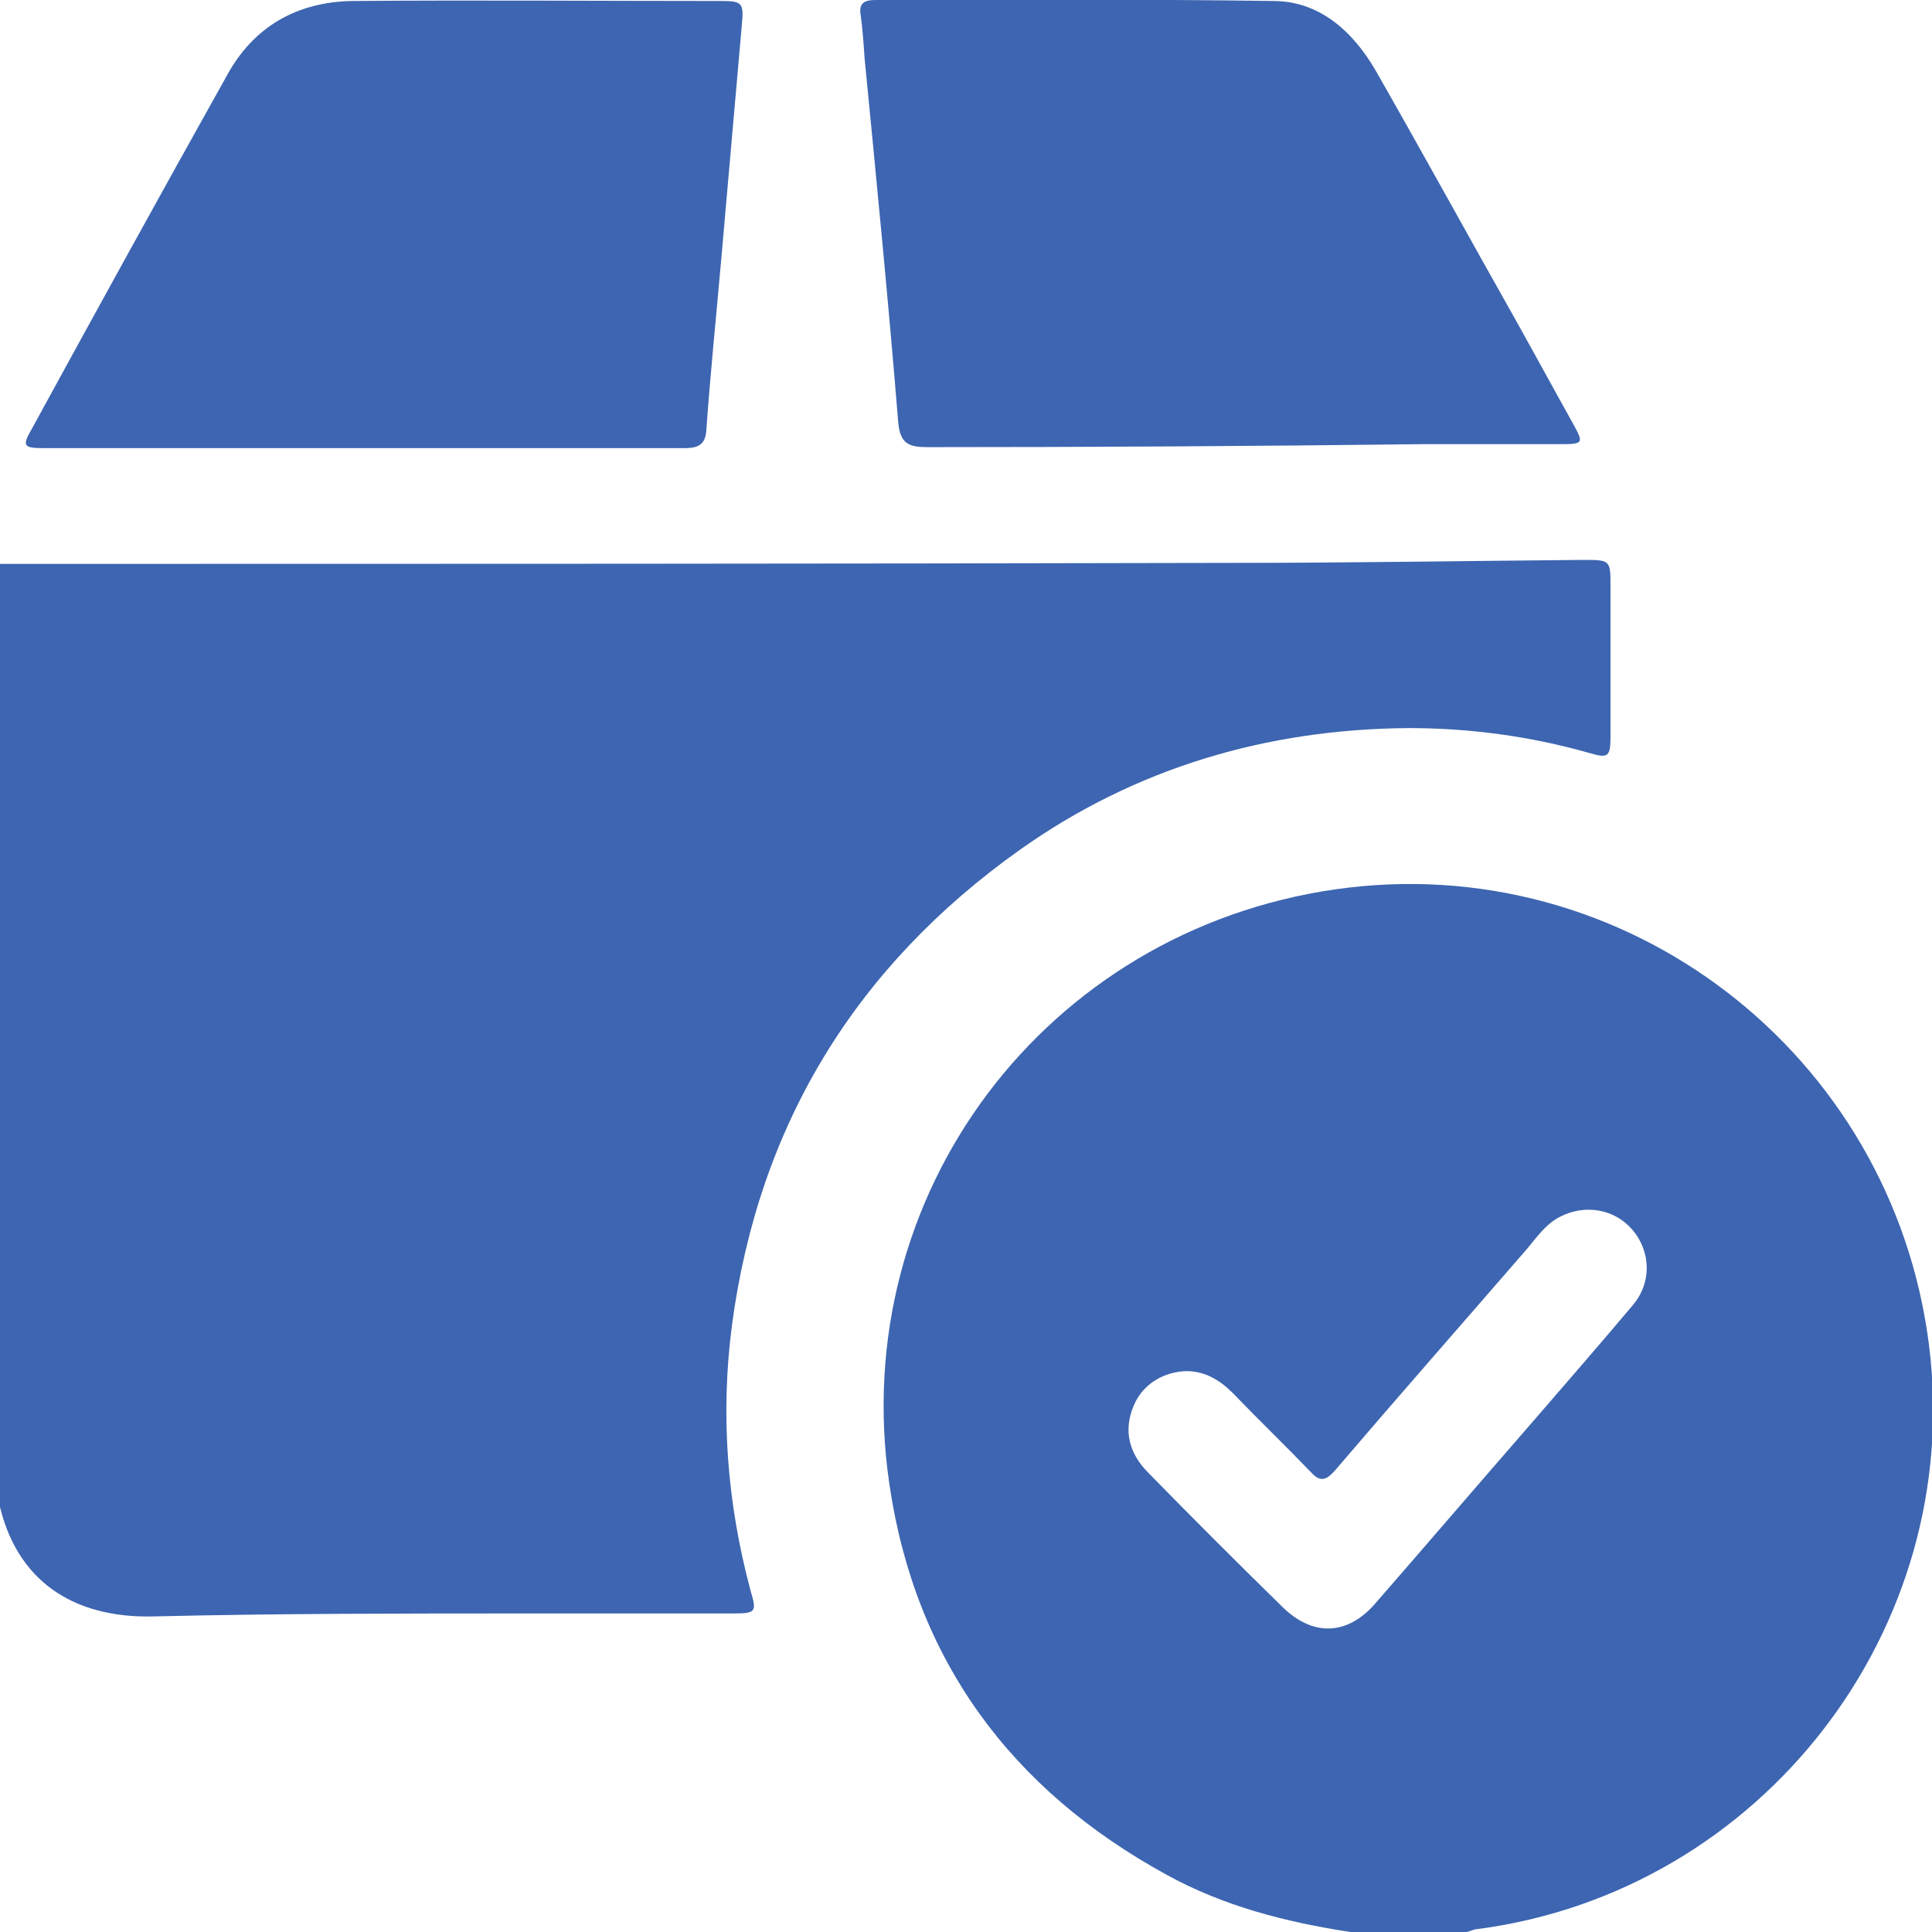 <?xml version="1.0" encoding="UTF-8"?><svg id="Capa_2" xmlns="http://www.w3.org/2000/svg" viewBox="0 0 19.53 19.53"><defs><style>.cls-1{fill:#3d65b1;}</style></defs><g id="Capa_1-2"><g id="_gfVzm.tif"><g><path class="cls-1" d="M0,5.7c4.15,0,8.31,0,12.46-.01,1.18,0,2.36-.02,3.54-.03,.28,0,.28,0,.28,.27,0,.5,0,1,0,1.51,0,.21-.02,.23-.22,.17-.6-.17-1.21-.25-1.82-.25-1.43,.01-2.76,.4-3.93,1.23-1.66,1.18-2.64,2.78-2.91,4.8-.12,.91-.05,1.81,.19,2.7,.06,.2,.05,.22-.17,.22-.69,0-1.38,0-2.08,0-1.26,0-2.53,0-3.79,.03-.82,.02-1.39-.37-1.56-1.15V5.7Z"/><path class="cls-1" d="M13.65,19.53c-.65-.1-1.28-.26-1.86-.58-1.57-.86-2.54-2.17-2.8-3.95-.43-2.93,1.58-5.59,4.51-6.01,2.93-.42,5.63,1.66,6,4.61,.36,2.87-1.69,5.52-4.56,5.9-.04,0-.07,.02-.11,.03h-1.18Zm-1.64-5.67c-.24,0-.46,.13-.55,.35-.11,.26-.04,.49,.15,.68,.45,.46,.9,.91,1.36,1.36,.31,.3,.66,.28,.94-.05,.54-.62,1.08-1.25,1.62-1.87,.32-.37,.65-.75,.97-1.13,.2-.23,.19-.55,0-.77-.18-.21-.48-.26-.73-.13-.14,.07-.23,.2-.33,.32-.65,.75-1.3,1.49-1.95,2.25-.09,.1-.15,.11-.24,.01-.26-.27-.53-.53-.79-.8-.13-.13-.28-.22-.47-.22Z"/><path class="cls-1" d="M14.37,4.49c-1.66,.02-3.33,.03-4.99,.03-.19,0-.28-.03-.3-.25-.1-1.23-.22-2.45-.34-3.68-.01-.15-.02-.29-.04-.44-.02-.12,.04-.15,.15-.15,1.34,0,2.68-.01,4.02,.01,.47,0,.81,.31,1.04,.71,.48,.84,.94,1.68,1.42,2.53,.19,.34,.38,.69,.57,1.03,.11,.2,.11,.21-.13,.21-.47,0-.94,0-1.41,0Z"/><path class="cls-1" d="M3.67,4.53c-1.07,0-2.15,0-3.22,0-.22,0-.23-.02-.12-.21C.98,3.13,1.63,1.95,2.29,.77,2.56,.27,3,.02,3.56,.01c1.24-.01,2.49,0,3.73,0,.21,0,.23,.02,.21,.23-.07,.8-.14,1.59-.21,2.39-.05,.57-.11,1.15-.15,1.72-.01,.18-.13,.18-.25,.18-1.07,0-2.15,0-3.22,0h0Z"/></g></g></g></svg>